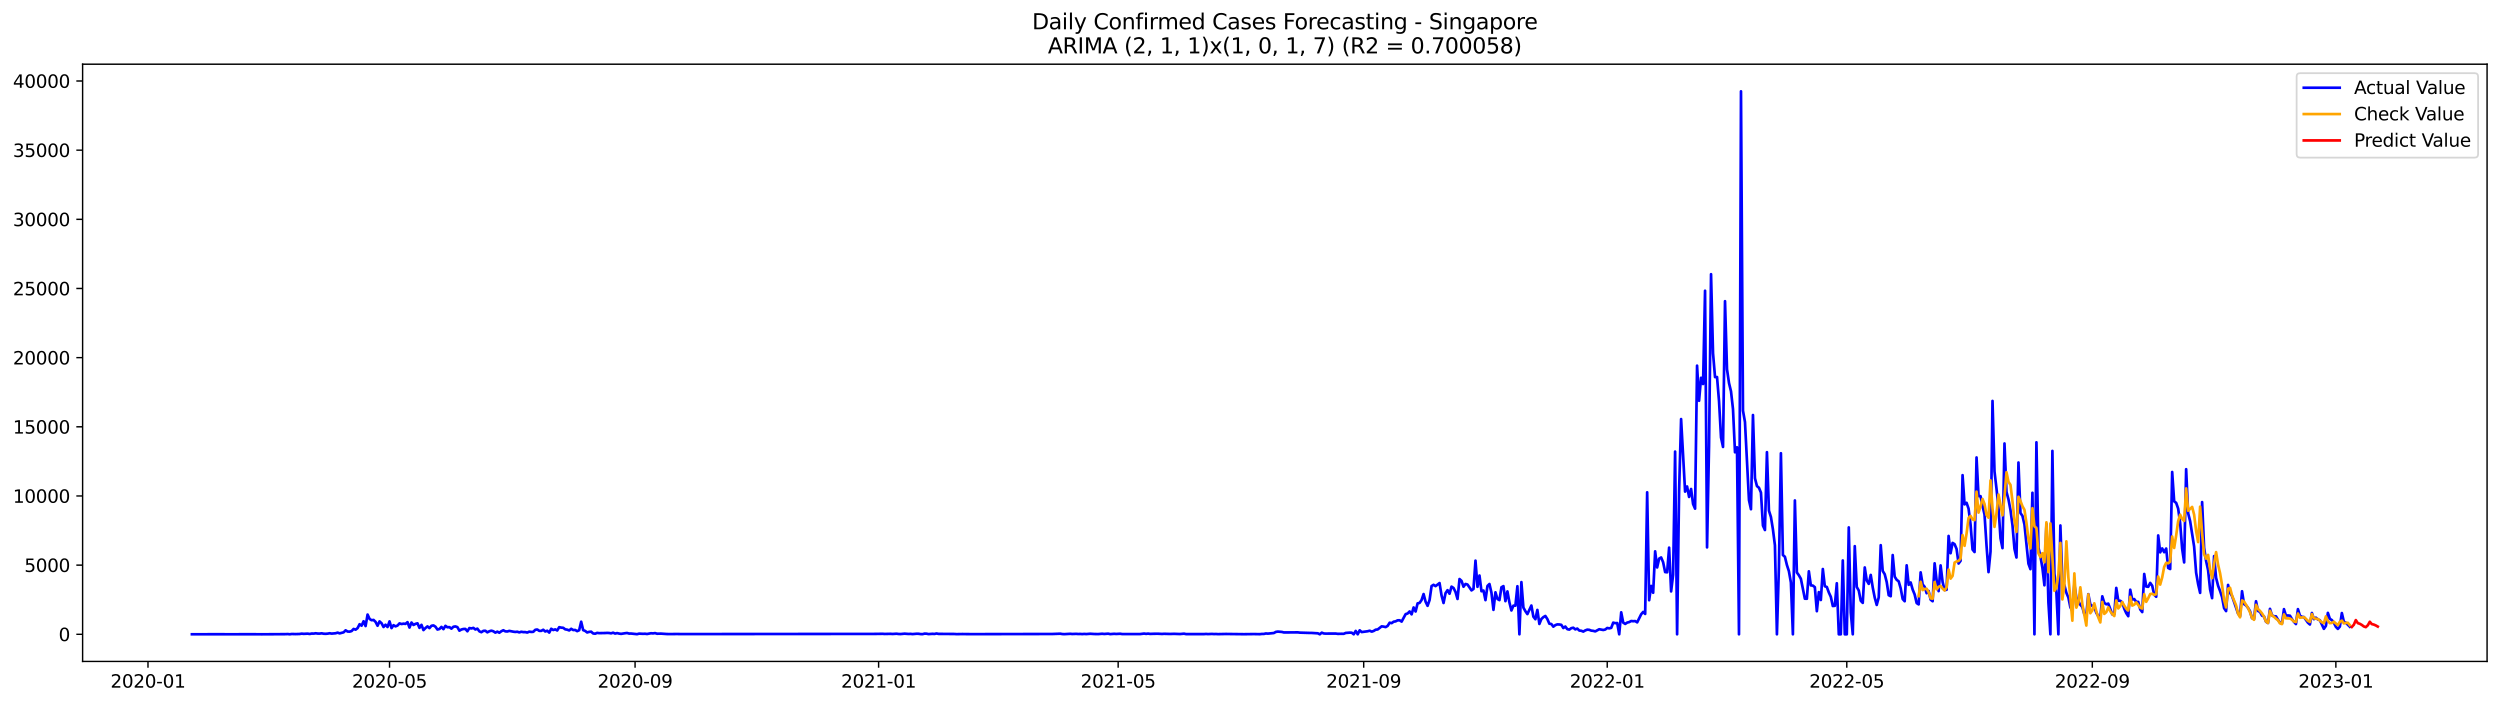 <?xml version="1.0" encoding="utf-8" standalone="no"?>
<!DOCTYPE svg PUBLIC "-//W3C//DTD SVG 1.1//EN"
  "http://www.w3.org/Graphics/SVG/1.1/DTD/svg11.dtd">
<svg xmlns:xlink="http://www.w3.org/1999/xlink" width="1392.412pt" height="392.274pt" viewBox="0 0 1392.412 392.274" xmlns="http://www.w3.org/2000/svg" version="1.1">
 <defs>
  <style type="text/css">*{stroke-linejoin: round; stroke-linecap: butt}</style>
 </defs>
 <g id="figure_1">
  <g id="patch_1">
   <path d="M 0 392.274 
L 1392.412 392.274 
L 1392.412 0 
L 0 0 
z
" style="fill: #ffffff"/>
  </g>
  <g id="axes_1">
   <g id="patch_2">
    <path d="M 46.013 368.396 
L 1385.213 368.396 
L 1385.213 35.755 
L 46.013 35.755 
z
" style="fill: #ffffff"/>
   </g>
   <g id="matplotlib.axis_1">
    <g id="xtick_1">
     <g id="line2d_1">
      <defs>
       <path id="mf72f0a5d4b" d="M 0 0 
L 0 3.5 
" style="stroke: #000000; stroke-width: 0.8"/>
      </defs>
      <g>
       <use xlink:href="#mf72f0a5d4b" x="82.425" y="368.396" style="stroke: #000000; stroke-width: 0.8"/>
      </g>
     </g>
     <g id="text_1">
      <!-- 2020-01 -->
      <g transform="translate(61.534 382.994)scale(0.1 -0.1)">
       <defs>
        <path id="DejaVuSans-32" d="M 1228 531 
L 3431 531 
L 3431 0 
L 469 0 
L 469 531 
Q 828 903 1448 1529 
Q 2069 2156 2228 2338 
Q 2531 2678 2651 2914 
Q 2772 3150 2772 3378 
Q 2772 3750 2511 3984 
Q 2250 4219 1831 4219 
Q 1534 4219 1204 4116 
Q 875 4013 500 3803 
L 500 4441 
Q 881 4594 1212 4672 
Q 1544 4750 1819 4750 
Q 2544 4750 2975 4387 
Q 3406 4025 3406 3419 
Q 3406 3131 3298 2873 
Q 3191 2616 2906 2266 
Q 2828 2175 2409 1742 
Q 1991 1309 1228 531 
z
" transform="scale(0.016)"/>
        <path id="DejaVuSans-30" d="M 2034 4250 
Q 1547 4250 1301 3770 
Q 1056 3291 1056 2328 
Q 1056 1369 1301 889 
Q 1547 409 2034 409 
Q 2525 409 2770 889 
Q 3016 1369 3016 2328 
Q 3016 3291 2770 3770 
Q 2525 4250 2034 4250 
z
M 2034 4750 
Q 2819 4750 3233 4129 
Q 3647 3509 3647 2328 
Q 3647 1150 3233 529 
Q 2819 -91 2034 -91 
Q 1250 -91 836 529 
Q 422 1150 422 2328 
Q 422 3509 836 4129 
Q 1250 4750 2034 4750 
z
" transform="scale(0.016)"/>
        <path id="DejaVuSans-2d" d="M 313 2009 
L 1997 2009 
L 1997 1497 
L 313 1497 
L 313 2009 
z
" transform="scale(0.016)"/>
        <path id="DejaVuSans-31" d="M 794 531 
L 1825 531 
L 1825 4091 
L 703 3866 
L 703 4441 
L 1819 4666 
L 2450 4666 
L 2450 531 
L 3481 531 
L 3481 0 
L 794 0 
L 794 531 
z
" transform="scale(0.016)"/>
       </defs>
       <use xlink:href="#DejaVuSans-32"/>
       <use xlink:href="#DejaVuSans-30" x="63.623"/>
       <use xlink:href="#DejaVuSans-32" x="127.246"/>
       <use xlink:href="#DejaVuSans-30" x="190.869"/>
       <use xlink:href="#DejaVuSans-2d" x="254.492"/>
       <use xlink:href="#DejaVuSans-30" x="290.576"/>
       <use xlink:href="#DejaVuSans-31" x="354.199"/>
      </g>
     </g>
    </g>
    <g id="xtick_2">
     <g id="line2d_2">
      <g>
       <use xlink:href="#mf72f0a5d4b" x="216.956" y="368.396" style="stroke: #000000; stroke-width: 0.8"/>
      </g>
     </g>
     <g id="text_2">
      <!-- 2020-05 -->
      <g transform="translate(196.065 382.994)scale(0.1 -0.1)">
       <defs>
        <path id="DejaVuSans-35" d="M 691 4666 
L 3169 4666 
L 3169 4134 
L 1269 4134 
L 1269 2991 
Q 1406 3038 1543 3061 
Q 1681 3084 1819 3084 
Q 2600 3084 3056 2656 
Q 3513 2228 3513 1497 
Q 3513 744 3044 326 
Q 2575 -91 1722 -91 
Q 1428 -91 1123 -41 
Q 819 9 494 109 
L 494 744 
Q 775 591 1075 516 
Q 1375 441 1709 441 
Q 2250 441 2565 725 
Q 2881 1009 2881 1497 
Q 2881 1984 2565 2268 
Q 2250 2553 1709 2553 
Q 1456 2553 1204 2497 
Q 953 2441 691 2322 
L 691 4666 
z
" transform="scale(0.016)"/>
       </defs>
       <use xlink:href="#DejaVuSans-32"/>
       <use xlink:href="#DejaVuSans-30" x="63.623"/>
       <use xlink:href="#DejaVuSans-32" x="127.246"/>
       <use xlink:href="#DejaVuSans-30" x="190.869"/>
       <use xlink:href="#DejaVuSans-2d" x="254.492"/>
       <use xlink:href="#DejaVuSans-30" x="290.576"/>
       <use xlink:href="#DejaVuSans-35" x="354.199"/>
      </g>
     </g>
    </g>
    <g id="xtick_3">
     <g id="line2d_3">
      <g>
       <use xlink:href="#mf72f0a5d4b" x="353.712" y="368.396" style="stroke: #000000; stroke-width: 0.8"/>
      </g>
     </g>
     <g id="text_3">
      <!-- 2020-09 -->
      <g transform="translate(332.82 382.994)scale(0.1 -0.1)">
       <defs>
        <path id="DejaVuSans-39" d="M 703 97 
L 703 672 
Q 941 559 1184 500 
Q 1428 441 1663 441 
Q 2288 441 2617 861 
Q 2947 1281 2994 2138 
Q 2813 1869 2534 1725 
Q 2256 1581 1919 1581 
Q 1219 1581 811 2004 
Q 403 2428 403 3163 
Q 403 3881 828 4315 
Q 1253 4750 1959 4750 
Q 2769 4750 3195 4129 
Q 3622 3509 3622 2328 
Q 3622 1225 3098 567 
Q 2575 -91 1691 -91 
Q 1453 -91 1209 -44 
Q 966 3 703 97 
z
M 1959 2075 
Q 2384 2075 2632 2365 
Q 2881 2656 2881 3163 
Q 2881 3666 2632 3958 
Q 2384 4250 1959 4250 
Q 1534 4250 1286 3958 
Q 1038 3666 1038 3163 
Q 1038 2656 1286 2365 
Q 1534 2075 1959 2075 
z
" transform="scale(0.016)"/>
       </defs>
       <use xlink:href="#DejaVuSans-32"/>
       <use xlink:href="#DejaVuSans-30" x="63.623"/>
       <use xlink:href="#DejaVuSans-32" x="127.246"/>
       <use xlink:href="#DejaVuSans-30" x="190.869"/>
       <use xlink:href="#DejaVuSans-2d" x="254.492"/>
       <use xlink:href="#DejaVuSans-30" x="290.576"/>
       <use xlink:href="#DejaVuSans-39" x="354.199"/>
      </g>
     </g>
    </g>
    <g id="xtick_4">
     <g id="line2d_4">
      <g>
       <use xlink:href="#mf72f0a5d4b" x="489.355" y="368.396" style="stroke: #000000; stroke-width: 0.8"/>
      </g>
     </g>
     <g id="text_4">
      <!-- 2021-01 -->
      <g transform="translate(468.464 382.994)scale(0.1 -0.1)">
       <use xlink:href="#DejaVuSans-32"/>
       <use xlink:href="#DejaVuSans-30" x="63.623"/>
       <use xlink:href="#DejaVuSans-32" x="127.246"/>
       <use xlink:href="#DejaVuSans-31" x="190.869"/>
       <use xlink:href="#DejaVuSans-2d" x="254.492"/>
       <use xlink:href="#DejaVuSans-30" x="290.576"/>
       <use xlink:href="#DejaVuSans-31" x="354.199"/>
      </g>
     </g>
    </g>
    <g id="xtick_5">
     <g id="line2d_5">
      <g>
       <use xlink:href="#mf72f0a5d4b" x="622.775" y="368.396" style="stroke: #000000; stroke-width: 0.8"/>
      </g>
     </g>
     <g id="text_5">
      <!-- 2021-05 -->
      <g transform="translate(601.883 382.994)scale(0.1 -0.1)">
       <use xlink:href="#DejaVuSans-32"/>
       <use xlink:href="#DejaVuSans-30" x="63.623"/>
       <use xlink:href="#DejaVuSans-32" x="127.246"/>
       <use xlink:href="#DejaVuSans-31" x="190.869"/>
       <use xlink:href="#DejaVuSans-2d" x="254.492"/>
       <use xlink:href="#DejaVuSans-30" x="290.576"/>
       <use xlink:href="#DejaVuSans-35" x="354.199"/>
      </g>
     </g>
    </g>
    <g id="xtick_6">
     <g id="line2d_6">
      <g>
       <use xlink:href="#mf72f0a5d4b" x="759.53" y="368.396" style="stroke: #000000; stroke-width: 0.8"/>
      </g>
     </g>
     <g id="text_6">
      <!-- 2021-09 -->
      <g transform="translate(738.638 382.994)scale(0.1 -0.1)">
       <use xlink:href="#DejaVuSans-32"/>
       <use xlink:href="#DejaVuSans-30" x="63.623"/>
       <use xlink:href="#DejaVuSans-32" x="127.246"/>
       <use xlink:href="#DejaVuSans-31" x="190.869"/>
       <use xlink:href="#DejaVuSans-2d" x="254.492"/>
       <use xlink:href="#DejaVuSans-30" x="290.576"/>
       <use xlink:href="#DejaVuSans-39" x="354.199"/>
      </g>
     </g>
    </g>
    <g id="xtick_7">
     <g id="line2d_7">
      <g>
       <use xlink:href="#mf72f0a5d4b" x="895.173" y="368.396" style="stroke: #000000; stroke-width: 0.8"/>
      </g>
     </g>
     <g id="text_7">
      <!-- 2022-01 -->
      <g transform="translate(874.282 382.994)scale(0.1 -0.1)">
       <use xlink:href="#DejaVuSans-32"/>
       <use xlink:href="#DejaVuSans-30" x="63.623"/>
       <use xlink:href="#DejaVuSans-32" x="127.246"/>
       <use xlink:href="#DejaVuSans-32" x="190.869"/>
       <use xlink:href="#DejaVuSans-2d" x="254.492"/>
       <use xlink:href="#DejaVuSans-30" x="290.576"/>
       <use xlink:href="#DejaVuSans-31" x="354.199"/>
      </g>
     </g>
    </g>
    <g id="xtick_8">
     <g id="line2d_8">
      <g>
       <use xlink:href="#mf72f0a5d4b" x="1028.593" y="368.396" style="stroke: #000000; stroke-width: 0.8"/>
      </g>
     </g>
     <g id="text_8">
      <!-- 2022-05 -->
      <g transform="translate(1007.701 382.994)scale(0.1 -0.1)">
       <use xlink:href="#DejaVuSans-32"/>
       <use xlink:href="#DejaVuSans-30" x="63.623"/>
       <use xlink:href="#DejaVuSans-32" x="127.246"/>
       <use xlink:href="#DejaVuSans-32" x="190.869"/>
       <use xlink:href="#DejaVuSans-2d" x="254.492"/>
       <use xlink:href="#DejaVuSans-30" x="290.576"/>
       <use xlink:href="#DejaVuSans-35" x="354.199"/>
      </g>
     </g>
    </g>
    <g id="xtick_9">
     <g id="line2d_9">
      <g>
       <use xlink:href="#mf72f0a5d4b" x="1165.348" y="368.396" style="stroke: #000000; stroke-width: 0.8"/>
      </g>
     </g>
     <g id="text_9">
      <!-- 2022-09 -->
      <g transform="translate(1144.457 382.994)scale(0.1 -0.1)">
       <use xlink:href="#DejaVuSans-32"/>
       <use xlink:href="#DejaVuSans-30" x="63.623"/>
       <use xlink:href="#DejaVuSans-32" x="127.246"/>
       <use xlink:href="#DejaVuSans-32" x="190.869"/>
       <use xlink:href="#DejaVuSans-2d" x="254.492"/>
       <use xlink:href="#DejaVuSans-30" x="290.576"/>
       <use xlink:href="#DejaVuSans-39" x="354.199"/>
      </g>
     </g>
    </g>
    <g id="xtick_10">
     <g id="line2d_10">
      <g>
       <use xlink:href="#mf72f0a5d4b" x="1300.991" y="368.396" style="stroke: #000000; stroke-width: 0.8"/>
      </g>
     </g>
     <g id="text_10">
      <!-- 2023-01 -->
      <g transform="translate(1280.1 382.994)scale(0.1 -0.1)">
       <defs>
        <path id="DejaVuSans-33" d="M 2597 2516 
Q 3050 2419 3304 2112 
Q 3559 1806 3559 1356 
Q 3559 666 3084 287 
Q 2609 -91 1734 -91 
Q 1441 -91 1130 -33 
Q 819 25 488 141 
L 488 750 
Q 750 597 1062 519 
Q 1375 441 1716 441 
Q 2309 441 2620 675 
Q 2931 909 2931 1356 
Q 2931 1769 2642 2001 
Q 2353 2234 1838 2234 
L 1294 2234 
L 1294 2753 
L 1863 2753 
Q 2328 2753 2575 2939 
Q 2822 3125 2822 3475 
Q 2822 3834 2567 4026 
Q 2313 4219 1838 4219 
Q 1578 4219 1281 4162 
Q 984 4106 628 3988 
L 628 4550 
Q 988 4650 1302 4700 
Q 1616 4750 1894 4750 
Q 2613 4750 3031 4423 
Q 3450 4097 3450 3541 
Q 3450 3153 3228 2886 
Q 3006 2619 2597 2516 
z
" transform="scale(0.016)"/>
       </defs>
       <use xlink:href="#DejaVuSans-32"/>
       <use xlink:href="#DejaVuSans-30" x="63.623"/>
       <use xlink:href="#DejaVuSans-32" x="127.246"/>
       <use xlink:href="#DejaVuSans-33" x="190.869"/>
       <use xlink:href="#DejaVuSans-2d" x="254.492"/>
       <use xlink:href="#DejaVuSans-30" x="290.576"/>
       <use xlink:href="#DejaVuSans-31" x="354.199"/>
      </g>
     </g>
    </g>
   </g>
   <g id="matplotlib.axis_2">
    <g id="ytick_1">
     <g id="line2d_11">
      <defs>
       <path id="mb7b278b6ef" d="M 0 0 
L -3.5 0 
" style="stroke: #000000; stroke-width: 0.8"/>
      </defs>
      <g>
       <use xlink:href="#mb7b278b6ef" x="46.013" y="353.276" style="stroke: #000000; stroke-width: 0.8"/>
      </g>
     </g>
     <g id="text_11">
      <!-- 0 -->
      <g transform="translate(32.65 357.075)scale(0.1 -0.1)">
       <use xlink:href="#DejaVuSans-30"/>
      </g>
     </g>
    </g>
    <g id="ytick_2">
     <g id="line2d_12">
      <g>
       <use xlink:href="#mb7b278b6ef" x="46.013" y="314.755" style="stroke: #000000; stroke-width: 0.8"/>
      </g>
     </g>
     <g id="text_12">
      <!-- 5000 -->
      <g transform="translate(13.562 318.554)scale(0.1 -0.1)">
       <use xlink:href="#DejaVuSans-35"/>
       <use xlink:href="#DejaVuSans-30" x="63.623"/>
       <use xlink:href="#DejaVuSans-30" x="127.246"/>
       <use xlink:href="#DejaVuSans-30" x="190.869"/>
      </g>
     </g>
    </g>
    <g id="ytick_3">
     <g id="line2d_13">
      <g>
       <use xlink:href="#mb7b278b6ef" x="46.013" y="276.235" style="stroke: #000000; stroke-width: 0.8"/>
      </g>
     </g>
     <g id="text_13">
      <!-- 10000 -->
      <g transform="translate(7.2 280.034)scale(0.1 -0.1)">
       <use xlink:href="#DejaVuSans-31"/>
       <use xlink:href="#DejaVuSans-30" x="63.623"/>
       <use xlink:href="#DejaVuSans-30" x="127.246"/>
       <use xlink:href="#DejaVuSans-30" x="190.869"/>
       <use xlink:href="#DejaVuSans-30" x="254.492"/>
      </g>
     </g>
    </g>
    <g id="ytick_4">
     <g id="line2d_14">
      <g>
       <use xlink:href="#mb7b278b6ef" x="46.013" y="237.715" style="stroke: #000000; stroke-width: 0.8"/>
      </g>
     </g>
     <g id="text_14">
      <!-- 15000 -->
      <g transform="translate(7.2 241.514)scale(0.1 -0.1)">
       <use xlink:href="#DejaVuSans-31"/>
       <use xlink:href="#DejaVuSans-35" x="63.623"/>
       <use xlink:href="#DejaVuSans-30" x="127.246"/>
       <use xlink:href="#DejaVuSans-30" x="190.869"/>
       <use xlink:href="#DejaVuSans-30" x="254.492"/>
      </g>
     </g>
    </g>
    <g id="ytick_5">
     <g id="line2d_15">
      <g>
       <use xlink:href="#mb7b278b6ef" x="46.013" y="199.194" style="stroke: #000000; stroke-width: 0.8"/>
      </g>
     </g>
     <g id="text_15">
      <!-- 20000 -->
      <g transform="translate(7.2 202.993)scale(0.1 -0.1)">
       <use xlink:href="#DejaVuSans-32"/>
       <use xlink:href="#DejaVuSans-30" x="63.623"/>
       <use xlink:href="#DejaVuSans-30" x="127.246"/>
       <use xlink:href="#DejaVuSans-30" x="190.869"/>
       <use xlink:href="#DejaVuSans-30" x="254.492"/>
      </g>
     </g>
    </g>
    <g id="ytick_6">
     <g id="line2d_16">
      <g>
       <use xlink:href="#mb7b278b6ef" x="46.013" y="160.674" style="stroke: #000000; stroke-width: 0.8"/>
      </g>
     </g>
     <g id="text_16">
      <!-- 25000 -->
      <g transform="translate(7.2 164.473)scale(0.1 -0.1)">
       <use xlink:href="#DejaVuSans-32"/>
       <use xlink:href="#DejaVuSans-35" x="63.623"/>
       <use xlink:href="#DejaVuSans-30" x="127.246"/>
       <use xlink:href="#DejaVuSans-30" x="190.869"/>
       <use xlink:href="#DejaVuSans-30" x="254.492"/>
      </g>
     </g>
    </g>
    <g id="ytick_7">
     <g id="line2d_17">
      <g>
       <use xlink:href="#mb7b278b6ef" x="46.013" y="122.154" style="stroke: #000000; stroke-width: 0.8"/>
      </g>
     </g>
     <g id="text_17">
      <!-- 30000 -->
      <g transform="translate(7.2 125.953)scale(0.1 -0.1)">
       <use xlink:href="#DejaVuSans-33"/>
       <use xlink:href="#DejaVuSans-30" x="63.623"/>
       <use xlink:href="#DejaVuSans-30" x="127.246"/>
       <use xlink:href="#DejaVuSans-30" x="190.869"/>
       <use xlink:href="#DejaVuSans-30" x="254.492"/>
      </g>
     </g>
    </g>
    <g id="ytick_8">
     <g id="line2d_18">
      <g>
       <use xlink:href="#mb7b278b6ef" x="46.013" y="83.633" style="stroke: #000000; stroke-width: 0.8"/>
      </g>
     </g>
     <g id="text_18">
      <!-- 35000 -->
      <g transform="translate(7.2 87.432)scale(0.1 -0.1)">
       <use xlink:href="#DejaVuSans-33"/>
       <use xlink:href="#DejaVuSans-35" x="63.623"/>
       <use xlink:href="#DejaVuSans-30" x="127.246"/>
       <use xlink:href="#DejaVuSans-30" x="190.869"/>
       <use xlink:href="#DejaVuSans-30" x="254.492"/>
      </g>
     </g>
    </g>
    <g id="ytick_9">
     <g id="line2d_19">
      <g>
       <use xlink:href="#mb7b278b6ef" x="46.013" y="45.113" style="stroke: #000000; stroke-width: 0.8"/>
      </g>
     </g>
     <g id="text_19">
      <!-- 40000 -->
      <g transform="translate(7.2 48.912)scale(0.1 -0.1)">
       <defs>
        <path id="DejaVuSans-34" d="M 2419 4116 
L 825 1625 
L 2419 1625 
L 2419 4116 
z
M 2253 4666 
L 3047 4666 
L 3047 1625 
L 3713 1625 
L 3713 1100 
L 3047 1100 
L 3047 0 
L 2419 0 
L 2419 1100 
L 313 1100 
L 313 1709 
L 2253 4666 
z
" transform="scale(0.016)"/>
       </defs>
       <use xlink:href="#DejaVuSans-34"/>
       <use xlink:href="#DejaVuSans-30" x="63.623"/>
       <use xlink:href="#DejaVuSans-30" x="127.246"/>
       <use xlink:href="#DejaVuSans-30" x="190.869"/>
       <use xlink:href="#DejaVuSans-30" x="254.492"/>
      </g>
     </g>
    </g>
   </g>
   <g id="line2d_20">
    <path d="M 106.885 353.268 
L 121.339 353.245 
L 124.675 353.252 
L 128.01 353.26 
L 141.352 353.245 
L 145.799 353.276 
L 159.141 353.198 
L 160.253 353.137 
L 161.365 353.276 
L 162.477 353.106 
L 164.7 353.168 
L 166.924 353.098 
L 168.036 352.913 
L 169.148 353.029 
L 171.371 352.913 
L 172.483 353.098 
L 173.595 352.859 
L 174.707 352.898 
L 175.819 352.713 
L 176.931 352.875 
L 178.042 352.898 
L 179.154 352.736 
L 180.266 352.952 
L 181.378 353.006 
L 182.49 352.913 
L 183.602 352.705 
L 184.713 352.898 
L 186.937 352.698 
L 188.049 352.351 
L 189.161 352.767 
L 191.384 352.182 
L 192.496 351.064 
L 193.608 351.75 
L 194.72 351.804 
L 195.832 351.48 
L 196.944 350.302 
L 198.055 350.702 
L 199.167 349.832 
L 200.279 347.667 
L 201.391 348.476 
L 202.503 346.018 
L 203.614 348.684 
L 204.726 342.29 
L 205.838 344.716 
L 206.95 345.448 
L 208.062 345.286 
L 209.174 346.365 
L 210.285 348.514 
L 211.397 346.103 
L 212.509 347.12 
L 213.621 349.208 
L 214.733 347.96 
L 215.845 349.208 
L 216.956 346.095 
L 218.068 349.832 
L 219.18 348.214 
L 220.292 348.861 
L 221.404 348.407 
L 222.516 347.205 
L 223.627 347.567 
L 224.739 347.359 
L 225.851 347.474 
L 226.963 346.527 
L 228.075 349.531 
L 229.187 346.735 
L 230.298 348.075 
L 231.41 347.482 
L 232.522 347.166 
L 233.634 349.693 
L 234.746 348.021 
L 235.858 350.926 
L 236.969 349.801 
L 238.081 348.884 
L 239.193 349.824 
L 240.305 348.545 
L 241.417 348.329 
L 242.529 349.054 
L 243.64 350.625 
L 244.752 350.325 
L 245.864 349.169 
L 246.976 350.402 
L 248.088 348.568 
L 249.2 349.377 
L 250.311 349.285 
L 251.423 350.132 
L 252.535 349.084 
L 253.647 348.892 
L 254.759 349.292 
L 255.871 351.265 
L 256.982 350.625 
L 258.094 350.325 
L 259.206 350.302 
L 260.318 351.596 
L 261.43 349.801 
L 262.542 350.024 
L 263.653 349.709 
L 264.765 350.602 
L 265.877 350.14 
L 266.989 351.627 
L 268.101 352.112 
L 269.212 351.373 
L 270.324 351.296 
L 271.436 352.182 
L 272.548 351.596 
L 273.66 351.257 
L 274.772 351.596 
L 275.883 352.359 
L 276.995 351.804 
L 278.107 352.405 
L 279.219 351.588 
L 280.331 351.034 
L 281.443 351.635 
L 282.554 351.719 
L 283.666 351.38 
L 285.89 351.827 
L 287.002 351.974 
L 288.114 351.85 
L 289.225 352.228 
L 290.337 351.866 
L 291.449 352.066 
L 292.561 352.058 
L 293.673 352.312 
L 294.785 351.804 
L 295.896 351.974 
L 297.008 351.904 
L 298.12 350.795 
L 299.232 350.602 
L 300.344 351.365 
L 301.456 351.365 
L 302.567 350.756 
L 303.679 351.719 
L 304.791 351.296 
L 305.903 352.328 
L 307.015 350.202 
L 308.127 350.887 
L 309.238 350.548 
L 310.35 351.141 
L 311.462 349.323 
L 312.574 349.57 
L 313.686 349.662 
L 314.798 350.51 
L 315.909 350.702 
L 317.021 351.134 
L 318.133 350.225 
L 319.245 350.91 
L 320.357 350.864 
L 321.469 351.534 
L 322.58 351.003 
L 323.692 346.28 
L 324.804 350.957 
L 325.916 351.411 
L 327.028 352.259 
L 328.14 351.927 
L 329.251 351.827 
L 330.363 352.806 
L 331.475 352.952 
L 332.587 352.49 
L 333.699 352.636 
L 337.034 352.574 
L 338.146 352.505 
L 339.258 352.559 
L 340.37 352.752 
L 341.481 352.374 
L 342.593 352.89 
L 343.705 352.605 
L 344.817 352.883 
L 345.929 353.037 
L 348.152 352.682 
L 349.264 352.551 
L 350.376 352.883 
L 351.488 352.859 
L 354.823 353.214 
L 355.935 352.906 
L 358.159 353.014 
L 359.271 352.967 
L 360.383 353.106 
L 362.606 352.698 
L 363.718 352.79 
L 364.83 352.613 
L 365.942 352.952 
L 368.165 352.906 
L 371.501 353.137 
L 373.725 353.16 
L 377.06 353.114 
L 379.284 353.16 
L 382.619 353.16 
L 487.131 353.067 
L 491.579 353.006 
L 492.69 353.091 
L 496.026 353.021 
L 497.138 353.098 
L 499.361 352.952 
L 500.473 353.106 
L 501.585 353.145 
L 503.809 352.929 
L 506.032 353.091 
L 507.144 353.044 
L 508.256 353.168 
L 510.48 352.967 
L 511.592 352.983 
L 512.703 353.16 
L 513.815 353.198 
L 514.927 352.906 
L 516.039 352.937 
L 517.151 353.168 
L 519.374 353.014 
L 520.486 353.091 
L 521.598 352.829 
L 522.71 353.052 
L 531.605 353.106 
L 532.716 353.191 
L 536.052 353.137 
L 538.276 353.168 
L 541.611 353.191 
L 586.084 353.114 
L 590.532 352.944 
L 591.643 353.137 
L 592.755 353.198 
L 596.091 353.006 
L 597.203 353.114 
L 599.426 353.029 
L 600.538 353.121 
L 601.65 353.083 
L 602.762 353.168 
L 603.874 353.067 
L 604.985 353.152 
L 607.209 352.975 
L 609.433 353.121 
L 611.656 353.16 
L 613.88 352.975 
L 614.992 353.098 
L 617.215 352.929 
L 618.327 353.183 
L 620.551 353.006 
L 621.663 353.091 
L 623.886 352.975 
L 624.998 353.145 
L 635.005 353.152 
L 637.228 352.875 
L 638.34 353.037 
L 639.452 352.898 
L 640.564 353.06 
L 642.788 352.983 
L 645.011 352.967 
L 647.235 353.083 
L 648.347 352.998 
L 651.682 353.091 
L 653.906 353.021 
L 657.241 353.137 
L 659.465 352.929 
L 660.577 353.175 
L 663.912 353.168 
L 667.248 353.175 
L 670.583 353.175 
L 671.695 353.083 
L 672.807 353.168 
L 675.031 353.067 
L 676.143 353.152 
L 677.254 353.114 
L 678.366 353.191 
L 682.813 353.098 
L 692.82 353.222 
L 698.379 353.152 
L 701.715 353.214 
L 702.826 353.075 
L 703.938 353.075 
L 705.05 352.813 
L 706.162 352.906 
L 709.497 352.567 
L 710.609 351.95 
L 711.721 351.773 
L 713.945 351.966 
L 715.057 352.251 
L 718.392 352.235 
L 722.839 352.205 
L 723.951 352.351 
L 726.175 352.42 
L 729.51 352.521 
L 730.622 352.528 
L 732.846 352.675 
L 733.958 352.721 
L 735.07 353.276 
L 736.181 352.374 
L 737.293 352.821 
L 738.405 352.898 
L 740.629 352.867 
L 743.964 352.867 
L 745.076 353.029 
L 747.3 352.99 
L 748.412 353.006 
L 749.523 352.521 
L 751.747 352.351 
L 752.859 352.382 
L 753.971 353.276 
L 755.082 351.403 
L 756.194 353.276 
L 757.306 351.057 
L 758.418 352.035 
L 761.753 351.588 
L 762.865 351.28 
L 763.977 351.804 
L 765.089 351.419 
L 766.201 350.718 
L 767.313 350.587 
L 769.536 348.861 
L 770.648 349 
L 771.76 349.269 
L 772.872 348.599 
L 773.984 346.827 
L 775.095 347.058 
L 776.207 346.265 
L 777.319 346.072 
L 778.431 345.502 
L 779.543 345.479 
L 780.655 346.211 
L 782.878 342.051 
L 783.99 341.689 
L 785.102 340.564 
L 786.214 342.159 
L 787.326 338.337 
L 788.437 340.587 
L 789.549 336.049 
L 790.661 335.803 
L 791.773 334.185 
L 792.885 330.864 
L 793.997 335.125 
L 795.108 337.428 
L 796.22 334.208 
L 797.332 326.419 
L 798.444 325.718 
L 799.556 326.442 
L 801.779 324.747 
L 802.891 331.635 
L 804.003 335.841 
L 805.115 330.348 
L 806.227 328.7 
L 807.339 330.687 
L 808.45 326.735 
L 809.562 327.482 
L 810.674 329.716 
L 811.786 333.607 
L 812.898 322.505 
L 814.01 323.522 
L 815.121 326.781 
L 816.233 325.256 
L 817.345 325.556 
L 819.569 328.823 
L 820.68 328.029 
L 821.792 312.259 
L 822.904 326.835 
L 824.016 320.549 
L 825.128 329.3 
L 826.24 328.908 
L 827.351 334.246 
L 828.463 326.342 
L 829.575 325.271 
L 830.687 330.14 
L 831.799 339.662 
L 832.911 329.894 
L 834.022 333.607 
L 835.134 334.246 
L 836.246 327.105 
L 837.358 326.458 
L 838.47 334.817 
L 839.582 329.401 
L 840.693 335.525 
L 841.805 340.001 
L 842.917 337.336 
L 844.029 337.336 
L 845.141 326.512 
L 846.253 353.276 
L 847.364 324.216 
L 848.476 338.399 
L 849.588 340.41 
L 850.7 342.02 
L 852.924 337.259 
L 854.035 343.453 
L 855.147 344.878 
L 856.259 339.709 
L 857.371 347.521 
L 858.483 344.778 
L 859.595 343.73 
L 860.706 343.075 
L 861.818 344.793 
L 862.93 347.374 
L 864.042 347.551 
L 865.154 349.023 
L 866.266 348.175 
L 867.377 347.767 
L 868.489 347.813 
L 869.601 348.021 
L 870.713 349.778 
L 871.825 348.969 
L 872.937 350.425 
L 874.048 350.664 
L 875.16 349.87 
L 876.272 349.624 
L 877.384 350.541 
L 878.496 350.101 
L 879.608 351.188 
L 880.719 351.311 
L 881.831 351.773 
L 882.943 351.118 
L 884.055 350.695 
L 885.167 350.795 
L 886.279 351.234 
L 887.39 351.365 
L 888.502 351.665 
L 890.726 350.464 
L 892.949 350.88 
L 894.061 350.625 
L 895.173 349.762 
L 896.285 349.97 
L 897.397 349.701 
L 898.509 346.789 
L 899.62 347.074 
L 900.732 347.012 
L 901.844 353.276 
L 902.956 341.041 
L 904.068 346.766 
L 905.18 347.497 
L 906.291 346.758 
L 907.403 346.481 
L 908.515 345.88 
L 909.627 345.995 
L 910.739 345.91 
L 911.851 346.627 
L 914.074 342.12 
L 915.186 340.833 
L 916.298 341.935 
L 917.41 274.201 
L 918.522 334.3 
L 919.633 326.342 
L 920.745 330.148 
L 921.857 307.082 
L 922.969 316.049 
L 924.081 311.142 
L 925.193 310.487 
L 926.304 313.16 
L 927.416 318.623 
L 928.528 318.754 
L 929.64 305.017 
L 930.752 329.385 
L 931.864 320.171 
L 932.975 251.52 
L 934.087 353.276 
L 935.199 273.23 
L 936.311 233.416 
L 938.535 273.816 
L 939.646 270.95 
L 940.758 276.774 
L 941.87 272.344 
L 942.982 280.703 
L 944.094 283.307 
L 945.206 203.663 
L 946.317 223.208 
L 947.429 210.404 
L 948.541 213.878 
L 949.653 161.937 
L 950.765 304.871 
L 951.877 248.323 
L 952.988 152.723 
L 954.1 196.791 
L 955.212 210.034 
L 956.324 210.003 
L 957.436 223.408 
L 958.547 243.662 
L 959.659 248.932 
L 960.771 167.762 
L 961.883 205.673 
L 962.995 213.354 
L 964.107 217.961 
L 965.218 227.9 
L 966.33 251.905 
L 967.442 249.117 
L 968.554 353.276 
L 969.666 50.876 
L 970.778 228.739 
L 971.889 235.057 
L 974.113 278.538 
L 975.225 283.615 
L 976.337 231.158 
L 977.449 266.389 
L 978.56 270.742 
L 979.672 271.659 
L 980.784 274.355 
L 981.896 292.729 
L 983.008 295.202 
L 984.12 251.844 
L 985.231 284.401 
L 986.343 287.96 
L 987.455 294.848 
L 988.567 303.708 
L 989.679 353.276 
L 990.791 315.926 
L 991.902 252.437 
L 993.014 309.139 
L 994.126 310.094 
L 995.238 314.678 
L 996.35 318.122 
L 997.462 324.439 
L 998.573 353.276 
L 999.685 278.739 
L 1000.797 318.861 
L 1001.909 320.387 
L 1003.021 322.351 
L 1005.244 333.453 
L 1006.356 333.491 
L 1007.468 318.207 
L 1008.58 326.042 
L 1009.692 326.149 
L 1010.804 327.051 
L 1011.915 340.41 
L 1013.027 329.786 
L 1014.139 334.169 
L 1015.251 316.928 
L 1016.363 326.527 
L 1017.475 326.928 
L 1018.586 329.971 
L 1019.698 332.405 
L 1020.81 337.528 
L 1021.922 337.421 
L 1023.034 324.863 
L 1024.146 353.276 
L 1025.257 353.276 
L 1026.369 312.167 
L 1027.481 353.276 
L 1028.593 353.276 
L 1029.705 293.754 
L 1030.816 341.18 
L 1031.928 353.276 
L 1033.04 304.193 
L 1034.152 326.928 
L 1035.264 328.915 
L 1036.376 334.609 
L 1037.487 335.78 
L 1038.599 316.057 
L 1039.711 323.307 
L 1040.823 325.194 
L 1041.935 320.217 
L 1043.047 327.213 
L 1044.158 332.852 
L 1045.27 336.92 
L 1046.382 332.752 
L 1047.494 303.646 
L 1048.606 318.006 
L 1049.718 319.824 
L 1050.829 324.193 
L 1051.941 331.496 
L 1053.053 332.082 
L 1054.165 309.154 
L 1055.277 321.173 
L 1056.389 322.952 
L 1057.5 323.769 
L 1058.612 327.675 
L 1059.724 333.622 
L 1060.836 334.87 
L 1061.948 314.871 
L 1063.06 325.718 
L 1064.171 324.424 
L 1065.283 328.368 
L 1066.395 331.095 
L 1067.507 335.895 
L 1068.619 336.619 
L 1069.731 318.784 
L 1070.842 325.525 
L 1071.954 326.843 
L 1073.066 330.402 
L 1074.178 329.177 
L 1075.29 333.992 
L 1076.402 334.87 
L 1077.513 313.754 
L 1078.625 323.183 
L 1079.737 329.239 
L 1080.849 314.917 
L 1081.961 324.139 
L 1083.073 328.63 
L 1084.184 328.468 
L 1085.296 298.507 
L 1086.408 308.114 
L 1087.52 302.382 
L 1088.632 303.076 
L 1089.744 305.757 
L 1090.855 313.861 
L 1091.967 312.375 
L 1093.079 264.648 
L 1094.191 280.919 
L 1095.303 280.048 
L 1096.414 283.269 
L 1097.526 292.013 
L 1098.638 306.073 
L 1099.75 307.467 
L 1100.862 254.787 
L 1101.974 276.32 
L 1103.085 276.35 
L 1104.197 281.751 
L 1105.309 286.566 
L 1106.421 303.792 
L 1107.533 318.646 
L 1108.645 307.213 
L 1109.756 223.308 
L 1110.868 262.583 
L 1111.98 272.183 
L 1113.092 282.76 
L 1114.204 299.755 
L 1115.316 305.302 
L 1116.427 247.006 
L 1117.539 273.978 
L 1118.651 278.169 
L 1119.763 284.07 
L 1120.875 292.498 
L 1121.987 305.703 
L 1123.098 310.51 
L 1124.21 257.599 
L 1125.322 285.765 
L 1126.434 287.29 
L 1127.546 292.121 
L 1129.769 313.939 
L 1130.881 316.997 
L 1131.993 274.463 
L 1133.105 353.276 
L 1134.217 246.351 
L 1135.329 304.971 
L 1136.44 309.878 
L 1137.552 316.311 
L 1138.664 325.995 
L 1139.776 291.913 
L 1140.888 335.518 
L 1142 353.276 
L 1143.111 251.143 
L 1144.223 319.354 
L 1145.335 329.986 
L 1146.447 353.276 
L 1147.559 292.668 
L 1148.671 324.293 
L 1149.782 325.903 
L 1150.894 330.132 
L 1152.006 332.783 
L 1153.118 338.245 
L 1154.23 340.225 
L 1155.342 325.333 
L 1156.453 332.898 
L 1158.677 336.85 
L 1159.789 338.091 
L 1160.901 342.12 
L 1162.013 342.413 
L 1163.124 330.934 
L 1164.236 336.681 
L 1166.46 338.268 
L 1167.572 341.342 
L 1168.683 343.191 
L 1169.795 344.216 
L 1170.907 332.128 
L 1172.019 335.78 
L 1173.131 336.565 
L 1174.243 336.188 
L 1176.466 342.182 
L 1177.578 342.081 
L 1178.69 327.451 
L 1179.802 334.585 
L 1180.914 334.609 
L 1182.025 335.487 
L 1183.137 339.046 
L 1184.249 341.504 
L 1185.361 343.191 
L 1186.473 328.453 
L 1187.585 333.954 
L 1188.696 333.669 
L 1189.808 335.225 
L 1190.92 335.233 
L 1192.032 339.431 
L 1193.144 340.903 
L 1194.256 319.686 
L 1195.367 326.666 
L 1196.479 326.843 
L 1197.591 324.655 
L 1198.703 326.234 
L 1199.815 331.219 
L 1200.927 332.374 
L 1202.038 298.222 
L 1203.15 307.644 
L 1204.262 305.449 
L 1205.374 307.56 
L 1206.486 305.526 
L 1207.598 316.335 
L 1208.709 316.92 
L 1209.821 262.891 
L 1210.933 279.232 
L 1212.045 280.079 
L 1213.157 283.269 
L 1214.269 291.358 
L 1215.38 305.657 
L 1216.492 313.245 
L 1217.604 261.335 
L 1218.716 285.85 
L 1219.828 290.287 
L 1222.051 304.439 
L 1223.163 318.962 
L 1224.275 325.333 
L 1225.387 330.21 
L 1226.499 279.648 
L 1227.611 305.148 
L 1228.722 312.436 
L 1229.834 317.598 
L 1230.946 328.314 
L 1232.058 333.152 
L 1233.17 309.732 
L 1234.281 321.797 
L 1235.393 326.227 
L 1236.505 329.177 
L 1237.617 332.582 
L 1238.729 338.692 
L 1239.841 340.363 
L 1240.952 325.787 
L 1242.064 330.302 
L 1243.176 331.974 
L 1246.512 341.712 
L 1247.623 343.168 
L 1248.735 329.308 
L 1249.847 336.45 
L 1250.959 337.189 
L 1252.071 338.576 
L 1253.183 340.441 
L 1254.294 344.285 
L 1255.406 344.816 
L 1256.518 334.878 
L 1257.63 340.271 
L 1258.742 340.833 
L 1259.854 342.883 
L 1260.965 343.337 
L 1262.077 346.273 
L 1263.189 346.981 
L 1264.301 339.115 
L 1265.413 342.721 
L 1266.525 343.229 
L 1267.636 343.283 
L 1268.748 345.171 
L 1269.86 346.758 
L 1270.972 347.297 
L 1272.084 339.277 
L 1273.196 342.883 
L 1274.307 342.775 
L 1275.419 342.929 
L 1276.531 344.786 
L 1277.643 346.326 
L 1278.755 347.574 
L 1279.867 339.277 
L 1280.978 342.898 
L 1282.09 343.553 
L 1283.202 343.684 
L 1285.426 346.819 
L 1286.538 347.821 
L 1287.649 341.411 
L 1288.761 344.855 
L 1289.873 344.031 
L 1290.985 345.009 
L 1292.097 345.44 
L 1294.32 350.24 
L 1295.432 348.607 
L 1296.544 341.357 
L 1297.656 344.678 
L 1298.768 345.371 
L 1299.879 346.843 
L 1300.991 349.1 
L 1302.103 350.271 
L 1303.215 348.992 
L 1304.327 341.45 
L 1305.439 346.219 
L 1306.55 346.858 
L 1308.774 349.069 
L 1308.774 349.069 
" clip-path="url(#pc555b4dfa3)" style="fill: none; stroke: #0000ff; stroke-width: 1.5; stroke-linecap: square"/>
   </g>
   <g id="line2d_21">
    <path d="M 1068.619 332.037 
L 1069.731 324.029 
L 1070.842 328.663 
L 1071.954 328.029 
L 1073.066 327.934 
L 1074.178 329.848 
L 1075.29 333.242 
L 1076.402 333.468 
L 1077.513 324.167 
L 1078.625 328.251 
L 1079.737 326.849 
L 1080.849 326.32 
L 1081.961 327.854 
L 1083.073 328.863 
L 1084.184 327.127 
L 1085.296 317.232 
L 1086.408 322.264 
L 1087.52 320.771 
L 1088.632 313.342 
L 1089.744 312.695 
L 1090.855 312.393 
L 1091.967 311.077 
L 1093.079 298.037 
L 1094.191 303.991 
L 1095.303 297.198 
L 1096.414 288.494 
L 1097.526 287.345 
L 1098.638 289.301 
L 1099.75 289.716 
L 1100.862 273.82 
L 1101.974 285.519 
L 1103.085 282.057 
L 1104.197 277.905 
L 1105.309 280.706 
L 1106.421 286.846 
L 1107.533 288.34 
L 1108.645 267.561 
L 1109.756 283.108 
L 1110.868 293.458 
L 1111.98 285.944 
L 1113.092 275.428 
L 1115.316 287.031 
L 1116.427 276.511 
L 1117.539 263.004 
L 1118.651 268.39 
L 1119.763 270.06 
L 1120.875 279.135 
L 1121.987 289.91 
L 1123.098 296.24 
L 1124.21 276.682 
L 1125.322 279.037 
L 1126.434 281.956 
L 1127.546 283.927 
L 1128.658 291.199 
L 1129.769 300.138 
L 1130.881 305.432 
L 1131.993 283.06 
L 1133.105 293.129 
L 1134.217 294.108 
L 1135.329 308.176 
L 1136.44 310.26 
L 1137.552 308.111 
L 1138.664 313.185 
L 1139.776 290.925 
L 1140.888 318.665 
L 1142 291.543 
L 1144.223 329.057 
L 1145.335 327.415 
L 1146.447 319.929 
L 1147.559 302.379 
L 1148.671 333.86 
L 1149.782 325.947 
L 1150.894 301.508 
L 1152.006 321.605 
L 1153.118 332.986 
L 1154.23 345.685 
L 1155.342 319.374 
L 1156.453 338.423 
L 1157.565 335.55 
L 1158.677 327.12 
L 1159.789 336.446 
L 1162.013 348.396 
L 1163.124 331.046 
L 1164.236 341.541 
L 1165.348 339.993 
L 1166.46 336.035 
L 1167.572 340.41 
L 1168.683 343.905 
L 1169.795 346.662 
L 1170.907 335.254 
L 1172.019 341.908 
L 1173.131 340.931 
L 1174.243 338.257 
L 1175.354 340.468 
L 1176.466 341.993 
L 1177.578 343.112 
L 1178.69 334.431 
L 1179.802 338.866 
L 1180.914 337.529 
L 1182.025 335.381 
L 1183.137 337.32 
L 1184.249 339.001 
L 1185.361 340.018 
L 1186.473 332.394 
L 1187.585 337.286 
L 1188.696 336.773 
L 1189.808 335.514 
L 1192.032 338.447 
L 1193.144 338.939 
L 1194.256 330.944 
L 1195.367 335.19 
L 1196.479 333.209 
L 1197.591 330.858 
L 1198.703 330.708 
L 1199.815 331.338 
L 1200.927 330.91 
L 1202.038 321.113 
L 1203.15 325.6 
L 1204.262 321.58 
L 1205.374 315.721 
L 1206.486 313.453 
L 1207.598 313.756 
L 1208.709 312.803 
L 1209.821 298.819 
L 1210.933 305.198 
L 1212.045 298.242 
L 1213.157 290.288 
L 1214.269 286.678 
L 1215.38 288.999 
L 1216.492 290.114 
L 1217.604 272.033 
L 1218.716 284.444 
L 1220.94 282.355 
L 1222.051 286.654 
L 1223.163 295.731 
L 1224.275 301.915 
L 1225.387 282.202 
L 1226.499 296.979 
L 1227.611 308.738 
L 1228.722 311.155 
L 1229.834 309.061 
L 1230.946 317.151 
L 1232.058 321.976 
L 1233.17 313.921 
L 1234.281 307.52 
L 1235.393 314.491 
L 1236.505 319.273 
L 1237.617 325.934 
L 1238.729 334.159 
L 1239.841 338.289 
L 1240.952 327.908 
L 1242.064 327.388 
L 1243.176 331.758 
L 1245.4 337.139 
L 1246.512 341.76 
L 1247.623 343.811 
L 1248.735 334.424 
L 1249.847 335.041 
L 1252.071 338.615 
L 1253.183 341.085 
L 1254.294 344.154 
L 1255.406 345.209 
L 1256.518 336.869 
L 1257.63 339.195 
L 1258.742 340.267 
L 1259.854 341.651 
L 1260.965 343.406 
L 1262.077 346.18 
L 1263.189 346.976 
L 1264.301 340.203 
L 1265.413 342.838 
L 1266.525 343.516 
L 1267.636 344.602 
L 1268.748 345.443 
L 1269.86 347.2 
L 1270.972 347.589 
L 1272.084 342.186 
L 1273.196 344.379 
L 1275.419 344.472 
L 1276.531 345.133 
L 1277.643 346.171 
L 1278.755 346.438 
L 1279.867 341.719 
L 1280.978 344.062 
L 1283.202 343.747 
L 1284.314 344.674 
L 1285.426 345.778 
L 1286.538 346.384 
L 1287.649 342.038 
L 1288.761 344.377 
L 1290.985 344.77 
L 1293.209 346.561 
L 1294.32 347.091 
L 1295.432 343.298 
L 1296.544 345.832 
L 1297.656 347.074 
L 1298.768 346.913 
L 1299.879 346.289 
L 1302.103 348.215 
L 1303.215 346.287 
L 1304.327 345.676 
L 1305.439 347.228 
L 1306.55 346.93 
L 1307.662 346.858 
L 1308.774 348.178 
L 1308.774 348.178 
" clip-path="url(#pc555b4dfa3)" style="fill: none; stroke: #ffa500; stroke-width: 1.5; stroke-linecap: square"/>
   </g>
   <g id="line2d_22">
    <path d="M 1309.886 349.19 
L 1310.998 347.958 
L 1312.11 345.378 
L 1313.221 347.065 
L 1314.333 347.427 
L 1315.445 348.061 
L 1316.557 348.904 
L 1317.669 349.303 
L 1318.781 348.262 
L 1319.892 346.309 
L 1321.004 347.601 
L 1322.116 347.868 
L 1323.228 348.344 
L 1324.34 348.981 
" clip-path="url(#pc555b4dfa3)" style="fill: none; stroke: #ff0000; stroke-width: 1.5; stroke-linecap: square"/>
   </g>
   <g id="patch_3">
    <path d="M 46.013 368.396 
L 46.013 35.755 
" style="fill: none; stroke: #000000; stroke-width: 0.8; stroke-linejoin: miter; stroke-linecap: square"/>
   </g>
   <g id="patch_4">
    <path d="M 1385.213 368.396 
L 1385.213 35.755 
" style="fill: none; stroke: #000000; stroke-width: 0.8; stroke-linejoin: miter; stroke-linecap: square"/>
   </g>
   <g id="patch_5">
    <path d="M 46.013 368.396 
L 1385.213 368.396 
" style="fill: none; stroke: #000000; stroke-width: 0.8; stroke-linejoin: miter; stroke-linecap: square"/>
   </g>
   <g id="patch_6">
    <path d="M 46.013 35.755 
L 1385.213 35.755 
" style="fill: none; stroke: #000000; stroke-width: 0.8; stroke-linejoin: miter; stroke-linecap: square"/>
   </g>
   <g id="text_20">
    <!-- Daily Confirmed Cases Forecasting - Singapore -->
    <g transform="translate(574.844 16.318)scale(0.12 -0.12)">
     <defs>
      <path id="DejaVuSans-44" d="M 1259 4147 
L 1259 519 
L 2022 519 
Q 2988 519 3436 956 
Q 3884 1394 3884 2338 
Q 3884 3275 3436 3711 
Q 2988 4147 2022 4147 
L 1259 4147 
z
M 628 4666 
L 1925 4666 
Q 3281 4666 3915 4102 
Q 4550 3538 4550 2338 
Q 4550 1131 3912 565 
Q 3275 0 1925 0 
L 628 0 
L 628 4666 
z
" transform="scale(0.016)"/>
      <path id="DejaVuSans-61" d="M 2194 1759 
Q 1497 1759 1228 1600 
Q 959 1441 959 1056 
Q 959 750 1161 570 
Q 1363 391 1709 391 
Q 2188 391 2477 730 
Q 2766 1069 2766 1631 
L 2766 1759 
L 2194 1759 
z
M 3341 1997 
L 3341 0 
L 2766 0 
L 2766 531 
Q 2569 213 2275 61 
Q 1981 -91 1556 -91 
Q 1019 -91 701 211 
Q 384 513 384 1019 
Q 384 1609 779 1909 
Q 1175 2209 1959 2209 
L 2766 2209 
L 2766 2266 
Q 2766 2663 2505 2880 
Q 2244 3097 1772 3097 
Q 1472 3097 1187 3025 
Q 903 2953 641 2809 
L 641 3341 
Q 956 3463 1253 3523 
Q 1550 3584 1831 3584 
Q 2591 3584 2966 3190 
Q 3341 2797 3341 1997 
z
" transform="scale(0.016)"/>
      <path id="DejaVuSans-69" d="M 603 3500 
L 1178 3500 
L 1178 0 
L 603 0 
L 603 3500 
z
M 603 4863 
L 1178 4863 
L 1178 4134 
L 603 4134 
L 603 4863 
z
" transform="scale(0.016)"/>
      <path id="DejaVuSans-6c" d="M 603 4863 
L 1178 4863 
L 1178 0 
L 603 0 
L 603 4863 
z
" transform="scale(0.016)"/>
      <path id="DejaVuSans-79" d="M 2059 -325 
Q 1816 -950 1584 -1140 
Q 1353 -1331 966 -1331 
L 506 -1331 
L 506 -850 
L 844 -850 
Q 1081 -850 1212 -737 
Q 1344 -625 1503 -206 
L 1606 56 
L 191 3500 
L 800 3500 
L 1894 763 
L 2988 3500 
L 3597 3500 
L 2059 -325 
z
" transform="scale(0.016)"/>
      <path id="DejaVuSans-20" transform="scale(0.016)"/>
      <path id="DejaVuSans-43" d="M 4122 4306 
L 4122 3641 
Q 3803 3938 3442 4084 
Q 3081 4231 2675 4231 
Q 1875 4231 1450 3742 
Q 1025 3253 1025 2328 
Q 1025 1406 1450 917 
Q 1875 428 2675 428 
Q 3081 428 3442 575 
Q 3803 722 4122 1019 
L 4122 359 
Q 3791 134 3420 21 
Q 3050 -91 2638 -91 
Q 1578 -91 968 557 
Q 359 1206 359 2328 
Q 359 3453 968 4101 
Q 1578 4750 2638 4750 
Q 3056 4750 3426 4639 
Q 3797 4528 4122 4306 
z
" transform="scale(0.016)"/>
      <path id="DejaVuSans-6f" d="M 1959 3097 
Q 1497 3097 1228 2736 
Q 959 2375 959 1747 
Q 959 1119 1226 758 
Q 1494 397 1959 397 
Q 2419 397 2687 759 
Q 2956 1122 2956 1747 
Q 2956 2369 2687 2733 
Q 2419 3097 1959 3097 
z
M 1959 3584 
Q 2709 3584 3137 3096 
Q 3566 2609 3566 1747 
Q 3566 888 3137 398 
Q 2709 -91 1959 -91 
Q 1206 -91 779 398 
Q 353 888 353 1747 
Q 353 2609 779 3096 
Q 1206 3584 1959 3584 
z
" transform="scale(0.016)"/>
      <path id="DejaVuSans-6e" d="M 3513 2113 
L 3513 0 
L 2938 0 
L 2938 2094 
Q 2938 2591 2744 2837 
Q 2550 3084 2163 3084 
Q 1697 3084 1428 2787 
Q 1159 2491 1159 1978 
L 1159 0 
L 581 0 
L 581 3500 
L 1159 3500 
L 1159 2956 
Q 1366 3272 1645 3428 
Q 1925 3584 2291 3584 
Q 2894 3584 3203 3211 
Q 3513 2838 3513 2113 
z
" transform="scale(0.016)"/>
      <path id="DejaVuSans-66" d="M 2375 4863 
L 2375 4384 
L 1825 4384 
Q 1516 4384 1395 4259 
Q 1275 4134 1275 3809 
L 1275 3500 
L 2222 3500 
L 2222 3053 
L 1275 3053 
L 1275 0 
L 697 0 
L 697 3053 
L 147 3053 
L 147 3500 
L 697 3500 
L 697 3744 
Q 697 4328 969 4595 
Q 1241 4863 1831 4863 
L 2375 4863 
z
" transform="scale(0.016)"/>
      <path id="DejaVuSans-72" d="M 2631 2963 
Q 2534 3019 2420 3045 
Q 2306 3072 2169 3072 
Q 1681 3072 1420 2755 
Q 1159 2438 1159 1844 
L 1159 0 
L 581 0 
L 581 3500 
L 1159 3500 
L 1159 2956 
Q 1341 3275 1631 3429 
Q 1922 3584 2338 3584 
Q 2397 3584 2469 3576 
Q 2541 3569 2628 3553 
L 2631 2963 
z
" transform="scale(0.016)"/>
      <path id="DejaVuSans-6d" d="M 3328 2828 
Q 3544 3216 3844 3400 
Q 4144 3584 4550 3584 
Q 5097 3584 5394 3201 
Q 5691 2819 5691 2113 
L 5691 0 
L 5113 0 
L 5113 2094 
Q 5113 2597 4934 2840 
Q 4756 3084 4391 3084 
Q 3944 3084 3684 2787 
Q 3425 2491 3425 1978 
L 3425 0 
L 2847 0 
L 2847 2094 
Q 2847 2600 2669 2842 
Q 2491 3084 2119 3084 
Q 1678 3084 1418 2786 
Q 1159 2488 1159 1978 
L 1159 0 
L 581 0 
L 581 3500 
L 1159 3500 
L 1159 2956 
Q 1356 3278 1631 3431 
Q 1906 3584 2284 3584 
Q 2666 3584 2933 3390 
Q 3200 3197 3328 2828 
z
" transform="scale(0.016)"/>
      <path id="DejaVuSans-65" d="M 3597 1894 
L 3597 1613 
L 953 1613 
Q 991 1019 1311 708 
Q 1631 397 2203 397 
Q 2534 397 2845 478 
Q 3156 559 3463 722 
L 3463 178 
Q 3153 47 2828 -22 
Q 2503 -91 2169 -91 
Q 1331 -91 842 396 
Q 353 884 353 1716 
Q 353 2575 817 3079 
Q 1281 3584 2069 3584 
Q 2775 3584 3186 3129 
Q 3597 2675 3597 1894 
z
M 3022 2063 
Q 3016 2534 2758 2815 
Q 2500 3097 2075 3097 
Q 1594 3097 1305 2825 
Q 1016 2553 972 2059 
L 3022 2063 
z
" transform="scale(0.016)"/>
      <path id="DejaVuSans-64" d="M 2906 2969 
L 2906 4863 
L 3481 4863 
L 3481 0 
L 2906 0 
L 2906 525 
Q 2725 213 2448 61 
Q 2172 -91 1784 -91 
Q 1150 -91 751 415 
Q 353 922 353 1747 
Q 353 2572 751 3078 
Q 1150 3584 1784 3584 
Q 2172 3584 2448 3432 
Q 2725 3281 2906 2969 
z
M 947 1747 
Q 947 1113 1208 752 
Q 1469 391 1925 391 
Q 2381 391 2643 752 
Q 2906 1113 2906 1747 
Q 2906 2381 2643 2742 
Q 2381 3103 1925 3103 
Q 1469 3103 1208 2742 
Q 947 2381 947 1747 
z
" transform="scale(0.016)"/>
      <path id="DejaVuSans-73" d="M 2834 3397 
L 2834 2853 
Q 2591 2978 2328 3040 
Q 2066 3103 1784 3103 
Q 1356 3103 1142 2972 
Q 928 2841 928 2578 
Q 928 2378 1081 2264 
Q 1234 2150 1697 2047 
L 1894 2003 
Q 2506 1872 2764 1633 
Q 3022 1394 3022 966 
Q 3022 478 2636 193 
Q 2250 -91 1575 -91 
Q 1294 -91 989 -36 
Q 684 19 347 128 
L 347 722 
Q 666 556 975 473 
Q 1284 391 1588 391 
Q 1994 391 2212 530 
Q 2431 669 2431 922 
Q 2431 1156 2273 1281 
Q 2116 1406 1581 1522 
L 1381 1569 
Q 847 1681 609 1914 
Q 372 2147 372 2553 
Q 372 3047 722 3315 
Q 1072 3584 1716 3584 
Q 2034 3584 2315 3537 
Q 2597 3491 2834 3397 
z
" transform="scale(0.016)"/>
      <path id="DejaVuSans-46" d="M 628 4666 
L 3309 4666 
L 3309 4134 
L 1259 4134 
L 1259 2759 
L 3109 2759 
L 3109 2228 
L 1259 2228 
L 1259 0 
L 628 0 
L 628 4666 
z
" transform="scale(0.016)"/>
      <path id="DejaVuSans-63" d="M 3122 3366 
L 3122 2828 
Q 2878 2963 2633 3030 
Q 2388 3097 2138 3097 
Q 1578 3097 1268 2742 
Q 959 2388 959 1747 
Q 959 1106 1268 751 
Q 1578 397 2138 397 
Q 2388 397 2633 464 
Q 2878 531 3122 666 
L 3122 134 
Q 2881 22 2623 -34 
Q 2366 -91 2075 -91 
Q 1284 -91 818 406 
Q 353 903 353 1747 
Q 353 2603 823 3093 
Q 1294 3584 2113 3584 
Q 2378 3584 2631 3529 
Q 2884 3475 3122 3366 
z
" transform="scale(0.016)"/>
      <path id="DejaVuSans-74" d="M 1172 4494 
L 1172 3500 
L 2356 3500 
L 2356 3053 
L 1172 3053 
L 1172 1153 
Q 1172 725 1289 603 
Q 1406 481 1766 481 
L 2356 481 
L 2356 0 
L 1766 0 
Q 1100 0 847 248 
Q 594 497 594 1153 
L 594 3053 
L 172 3053 
L 172 3500 
L 594 3500 
L 594 4494 
L 1172 4494 
z
" transform="scale(0.016)"/>
      <path id="DejaVuSans-67" d="M 2906 1791 
Q 2906 2416 2648 2759 
Q 2391 3103 1925 3103 
Q 1463 3103 1205 2759 
Q 947 2416 947 1791 
Q 947 1169 1205 825 
Q 1463 481 1925 481 
Q 2391 481 2648 825 
Q 2906 1169 2906 1791 
z
M 3481 434 
Q 3481 -459 3084 -895 
Q 2688 -1331 1869 -1331 
Q 1566 -1331 1297 -1286 
Q 1028 -1241 775 -1147 
L 775 -588 
Q 1028 -725 1275 -790 
Q 1522 -856 1778 -856 
Q 2344 -856 2625 -561 
Q 2906 -266 2906 331 
L 2906 616 
Q 2728 306 2450 153 
Q 2172 0 1784 0 
Q 1141 0 747 490 
Q 353 981 353 1791 
Q 353 2603 747 3093 
Q 1141 3584 1784 3584 
Q 2172 3584 2450 3431 
Q 2728 3278 2906 2969 
L 2906 3500 
L 3481 3500 
L 3481 434 
z
" transform="scale(0.016)"/>
      <path id="DejaVuSans-53" d="M 3425 4513 
L 3425 3897 
Q 3066 4069 2747 4153 
Q 2428 4238 2131 4238 
Q 1616 4238 1336 4038 
Q 1056 3838 1056 3469 
Q 1056 3159 1242 3001 
Q 1428 2844 1947 2747 
L 2328 2669 
Q 3034 2534 3370 2195 
Q 3706 1856 3706 1288 
Q 3706 609 3251 259 
Q 2797 -91 1919 -91 
Q 1588 -91 1214 -16 
Q 841 59 441 206 
L 441 856 
Q 825 641 1194 531 
Q 1563 422 1919 422 
Q 2459 422 2753 634 
Q 3047 847 3047 1241 
Q 3047 1584 2836 1778 
Q 2625 1972 2144 2069 
L 1759 2144 
Q 1053 2284 737 2584 
Q 422 2884 422 3419 
Q 422 4038 858 4394 
Q 1294 4750 2059 4750 
Q 2388 4750 2728 4690 
Q 3069 4631 3425 4513 
z
" transform="scale(0.016)"/>
      <path id="DejaVuSans-70" d="M 1159 525 
L 1159 -1331 
L 581 -1331 
L 581 3500 
L 1159 3500 
L 1159 2969 
Q 1341 3281 1617 3432 
Q 1894 3584 2278 3584 
Q 2916 3584 3314 3078 
Q 3713 2572 3713 1747 
Q 3713 922 3314 415 
Q 2916 -91 2278 -91 
Q 1894 -91 1617 61 
Q 1341 213 1159 525 
z
M 3116 1747 
Q 3116 2381 2855 2742 
Q 2594 3103 2138 3103 
Q 1681 3103 1420 2742 
Q 1159 2381 1159 1747 
Q 1159 1113 1420 752 
Q 1681 391 2138 391 
Q 2594 391 2855 752 
Q 3116 1113 3116 1747 
z
" transform="scale(0.016)"/>
     </defs>
     <use xlink:href="#DejaVuSans-44"/>
     <use xlink:href="#DejaVuSans-61" x="77.002"/>
     <use xlink:href="#DejaVuSans-69" x="138.281"/>
     <use xlink:href="#DejaVuSans-6c" x="166.064"/>
     <use xlink:href="#DejaVuSans-79" x="193.848"/>
     <use xlink:href="#DejaVuSans-20" x="253.027"/>
     <use xlink:href="#DejaVuSans-43" x="284.814"/>
     <use xlink:href="#DejaVuSans-6f" x="354.639"/>
     <use xlink:href="#DejaVuSans-6e" x="415.82"/>
     <use xlink:href="#DejaVuSans-66" x="479.199"/>
     <use xlink:href="#DejaVuSans-69" x="514.404"/>
     <use xlink:href="#DejaVuSans-72" x="542.188"/>
     <use xlink:href="#DejaVuSans-6d" x="581.551"/>
     <use xlink:href="#DejaVuSans-65" x="678.963"/>
     <use xlink:href="#DejaVuSans-64" x="740.486"/>
     <use xlink:href="#DejaVuSans-20" x="803.963"/>
     <use xlink:href="#DejaVuSans-43" x="835.75"/>
     <use xlink:href="#DejaVuSans-61" x="905.574"/>
     <use xlink:href="#DejaVuSans-73" x="966.854"/>
     <use xlink:href="#DejaVuSans-65" x="1018.953"/>
     <use xlink:href="#DejaVuSans-73" x="1080.477"/>
     <use xlink:href="#DejaVuSans-20" x="1132.576"/>
     <use xlink:href="#DejaVuSans-46" x="1164.363"/>
     <use xlink:href="#DejaVuSans-6f" x="1218.258"/>
     <use xlink:href="#DejaVuSans-72" x="1279.439"/>
     <use xlink:href="#DejaVuSans-65" x="1318.303"/>
     <use xlink:href="#DejaVuSans-63" x="1379.826"/>
     <use xlink:href="#DejaVuSans-61" x="1434.807"/>
     <use xlink:href="#DejaVuSans-73" x="1496.086"/>
     <use xlink:href="#DejaVuSans-74" x="1548.186"/>
     <use xlink:href="#DejaVuSans-69" x="1587.395"/>
     <use xlink:href="#DejaVuSans-6e" x="1615.178"/>
     <use xlink:href="#DejaVuSans-67" x="1678.557"/>
     <use xlink:href="#DejaVuSans-20" x="1742.033"/>
     <use xlink:href="#DejaVuSans-2d" x="1773.82"/>
     <use xlink:href="#DejaVuSans-20" x="1809.904"/>
     <use xlink:href="#DejaVuSans-53" x="1841.691"/>
     <use xlink:href="#DejaVuSans-69" x="1905.168"/>
     <use xlink:href="#DejaVuSans-6e" x="1932.951"/>
     <use xlink:href="#DejaVuSans-67" x="1996.33"/>
     <use xlink:href="#DejaVuSans-61" x="2059.807"/>
     <use xlink:href="#DejaVuSans-70" x="2121.086"/>
     <use xlink:href="#DejaVuSans-6f" x="2184.562"/>
     <use xlink:href="#DejaVuSans-72" x="2245.744"/>
     <use xlink:href="#DejaVuSans-65" x="2284.607"/>
    </g>
    <!-- ARIMA (2, 1, 1)x(1, 0, 1, 7) (R2 = 0.700058) -->
    <g transform="translate(583.628 29.756)scale(0.12 -0.12)">
     <defs>
      <path id="DejaVuSans-41" d="M 2188 4044 
L 1331 1722 
L 3047 1722 
L 2188 4044 
z
M 1831 4666 
L 2547 4666 
L 4325 0 
L 3669 0 
L 3244 1197 
L 1141 1197 
L 716 0 
L 50 0 
L 1831 4666 
z
" transform="scale(0.016)"/>
      <path id="DejaVuSans-52" d="M 2841 2188 
Q 3044 2119 3236 1894 
Q 3428 1669 3622 1275 
L 4263 0 
L 3584 0 
L 2988 1197 
Q 2756 1666 2539 1819 
Q 2322 1972 1947 1972 
L 1259 1972 
L 1259 0 
L 628 0 
L 628 4666 
L 2053 4666 
Q 2853 4666 3247 4331 
Q 3641 3997 3641 3322 
Q 3641 2881 3436 2590 
Q 3231 2300 2841 2188 
z
M 1259 4147 
L 1259 2491 
L 2053 2491 
Q 2509 2491 2742 2702 
Q 2975 2913 2975 3322 
Q 2975 3731 2742 3939 
Q 2509 4147 2053 4147 
L 1259 4147 
z
" transform="scale(0.016)"/>
      <path id="DejaVuSans-49" d="M 628 4666 
L 1259 4666 
L 1259 0 
L 628 0 
L 628 4666 
z
" transform="scale(0.016)"/>
      <path id="DejaVuSans-4d" d="M 628 4666 
L 1569 4666 
L 2759 1491 
L 3956 4666 
L 4897 4666 
L 4897 0 
L 4281 0 
L 4281 4097 
L 3078 897 
L 2444 897 
L 1241 4097 
L 1241 0 
L 628 0 
L 628 4666 
z
" transform="scale(0.016)"/>
      <path id="DejaVuSans-28" d="M 1984 4856 
Q 1566 4138 1362 3434 
Q 1159 2731 1159 2009 
Q 1159 1288 1364 580 
Q 1569 -128 1984 -844 
L 1484 -844 
Q 1016 -109 783 600 
Q 550 1309 550 2009 
Q 550 2706 781 3412 
Q 1013 4119 1484 4856 
L 1984 4856 
z
" transform="scale(0.016)"/>
      <path id="DejaVuSans-2c" d="M 750 794 
L 1409 794 
L 1409 256 
L 897 -744 
L 494 -744 
L 750 256 
L 750 794 
z
" transform="scale(0.016)"/>
      <path id="DejaVuSans-29" d="M 513 4856 
L 1013 4856 
Q 1481 4119 1714 3412 
Q 1947 2706 1947 2009 
Q 1947 1309 1714 600 
Q 1481 -109 1013 -844 
L 513 -844 
Q 928 -128 1133 580 
Q 1338 1288 1338 2009 
Q 1338 2731 1133 3434 
Q 928 4138 513 4856 
z
" transform="scale(0.016)"/>
      <path id="DejaVuSans-78" d="M 3513 3500 
L 2247 1797 
L 3578 0 
L 2900 0 
L 1881 1375 
L 863 0 
L 184 0 
L 1544 1831 
L 300 3500 
L 978 3500 
L 1906 2253 
L 2834 3500 
L 3513 3500 
z
" transform="scale(0.016)"/>
      <path id="DejaVuSans-37" d="M 525 4666 
L 3525 4666 
L 3525 4397 
L 1831 0 
L 1172 0 
L 2766 4134 
L 525 4134 
L 525 4666 
z
" transform="scale(0.016)"/>
      <path id="DejaVuSans-3d" d="M 678 2906 
L 4684 2906 
L 4684 2381 
L 678 2381 
L 678 2906 
z
M 678 1631 
L 4684 1631 
L 4684 1100 
L 678 1100 
L 678 1631 
z
" transform="scale(0.016)"/>
      <path id="DejaVuSans-2e" d="M 684 794 
L 1344 794 
L 1344 0 
L 684 0 
L 684 794 
z
" transform="scale(0.016)"/>
      <path id="DejaVuSans-38" d="M 2034 2216 
Q 1584 2216 1326 1975 
Q 1069 1734 1069 1313 
Q 1069 891 1326 650 
Q 1584 409 2034 409 
Q 2484 409 2743 651 
Q 3003 894 3003 1313 
Q 3003 1734 2745 1975 
Q 2488 2216 2034 2216 
z
M 1403 2484 
Q 997 2584 770 2862 
Q 544 3141 544 3541 
Q 544 4100 942 4425 
Q 1341 4750 2034 4750 
Q 2731 4750 3128 4425 
Q 3525 4100 3525 3541 
Q 3525 3141 3298 2862 
Q 3072 2584 2669 2484 
Q 3125 2378 3379 2068 
Q 3634 1759 3634 1313 
Q 3634 634 3220 271 
Q 2806 -91 2034 -91 
Q 1263 -91 848 271 
Q 434 634 434 1313 
Q 434 1759 690 2068 
Q 947 2378 1403 2484 
z
M 1172 3481 
Q 1172 3119 1398 2916 
Q 1625 2713 2034 2713 
Q 2441 2713 2670 2916 
Q 2900 3119 2900 3481 
Q 2900 3844 2670 4047 
Q 2441 4250 2034 4250 
Q 1625 4250 1398 4047 
Q 1172 3844 1172 3481 
z
" transform="scale(0.016)"/>
     </defs>
     <use xlink:href="#DejaVuSans-41"/>
     <use xlink:href="#DejaVuSans-52" x="68.408"/>
     <use xlink:href="#DejaVuSans-49" x="137.891"/>
     <use xlink:href="#DejaVuSans-4d" x="167.383"/>
     <use xlink:href="#DejaVuSans-41" x="253.662"/>
     <use xlink:href="#DejaVuSans-20" x="322.07"/>
     <use xlink:href="#DejaVuSans-28" x="353.857"/>
     <use xlink:href="#DejaVuSans-32" x="392.871"/>
     <use xlink:href="#DejaVuSans-2c" x="456.494"/>
     <use xlink:href="#DejaVuSans-20" x="488.281"/>
     <use xlink:href="#DejaVuSans-31" x="520.068"/>
     <use xlink:href="#DejaVuSans-2c" x="583.691"/>
     <use xlink:href="#DejaVuSans-20" x="615.479"/>
     <use xlink:href="#DejaVuSans-31" x="647.266"/>
     <use xlink:href="#DejaVuSans-29" x="710.889"/>
     <use xlink:href="#DejaVuSans-78" x="749.902"/>
     <use xlink:href="#DejaVuSans-28" x="809.082"/>
     <use xlink:href="#DejaVuSans-31" x="848.096"/>
     <use xlink:href="#DejaVuSans-2c" x="911.719"/>
     <use xlink:href="#DejaVuSans-20" x="943.506"/>
     <use xlink:href="#DejaVuSans-30" x="975.293"/>
     <use xlink:href="#DejaVuSans-2c" x="1038.916"/>
     <use xlink:href="#DejaVuSans-20" x="1070.703"/>
     <use xlink:href="#DejaVuSans-31" x="1102.49"/>
     <use xlink:href="#DejaVuSans-2c" x="1166.113"/>
     <use xlink:href="#DejaVuSans-20" x="1197.9"/>
     <use xlink:href="#DejaVuSans-37" x="1229.688"/>
     <use xlink:href="#DejaVuSans-29" x="1293.311"/>
     <use xlink:href="#DejaVuSans-20" x="1332.324"/>
     <use xlink:href="#DejaVuSans-28" x="1364.111"/>
     <use xlink:href="#DejaVuSans-52" x="1403.125"/>
     <use xlink:href="#DejaVuSans-32" x="1472.607"/>
     <use xlink:href="#DejaVuSans-20" x="1536.23"/>
     <use xlink:href="#DejaVuSans-3d" x="1568.018"/>
     <use xlink:href="#DejaVuSans-20" x="1651.807"/>
     <use xlink:href="#DejaVuSans-30" x="1683.594"/>
     <use xlink:href="#DejaVuSans-2e" x="1747.217"/>
     <use xlink:href="#DejaVuSans-37" x="1779.004"/>
     <use xlink:href="#DejaVuSans-30" x="1842.627"/>
     <use xlink:href="#DejaVuSans-30" x="1906.25"/>
     <use xlink:href="#DejaVuSans-30" x="1969.873"/>
     <use xlink:href="#DejaVuSans-35" x="2033.496"/>
     <use xlink:href="#DejaVuSans-38" x="2097.119"/>
     <use xlink:href="#DejaVuSans-29" x="2160.742"/>
    </g>
   </g>
   <g id="legend_1">
    <g id="patch_7">
     <path d="M 1281.133 87.79 
L 1378.213 87.79 
Q 1380.213 87.79 1380.213 85.79 
L 1380.213 42.755 
Q 1380.213 40.755 1378.213 40.755 
L 1281.133 40.755 
Q 1279.133 40.755 1279.133 42.755 
L 1279.133 85.79 
Q 1279.133 87.79 1281.133 87.79 
z
" style="fill: #ffffff; opacity: 0.8; stroke: #cccccc; stroke-linejoin: miter"/>
    </g>
    <g id="line2d_23">
     <path d="M 1283.133 48.854 
L 1293.133 48.854 
L 1303.133 48.854 
" style="fill: none; stroke: #0000ff; stroke-width: 1.5; stroke-linecap: square"/>
    </g>
    <g id="text_21">
     <!-- Actual Value -->
     <g transform="translate(1311.133 52.354)scale(0.1 -0.1)">
      <defs>
       <path id="DejaVuSans-75" d="M 544 1381 
L 544 3500 
L 1119 3500 
L 1119 1403 
Q 1119 906 1312 657 
Q 1506 409 1894 409 
Q 2359 409 2629 706 
Q 2900 1003 2900 1516 
L 2900 3500 
L 3475 3500 
L 3475 0 
L 2900 0 
L 2900 538 
Q 2691 219 2414 64 
Q 2138 -91 1772 -91 
Q 1169 -91 856 284 
Q 544 659 544 1381 
z
M 1991 3584 
L 1991 3584 
z
" transform="scale(0.016)"/>
       <path id="DejaVuSans-56" d="M 1831 0 
L 50 4666 
L 709 4666 
L 2188 738 
L 3669 4666 
L 4325 4666 
L 2547 0 
L 1831 0 
z
" transform="scale(0.016)"/>
      </defs>
      <use xlink:href="#DejaVuSans-41"/>
      <use xlink:href="#DejaVuSans-63" x="66.658"/>
      <use xlink:href="#DejaVuSans-74" x="121.639"/>
      <use xlink:href="#DejaVuSans-75" x="160.848"/>
      <use xlink:href="#DejaVuSans-61" x="224.227"/>
      <use xlink:href="#DejaVuSans-6c" x="285.506"/>
      <use xlink:href="#DejaVuSans-20" x="313.289"/>
      <use xlink:href="#DejaVuSans-56" x="345.076"/>
      <use xlink:href="#DejaVuSans-61" x="405.734"/>
      <use xlink:href="#DejaVuSans-6c" x="467.014"/>
      <use xlink:href="#DejaVuSans-75" x="494.797"/>
      <use xlink:href="#DejaVuSans-65" x="558.176"/>
     </g>
    </g>
    <g id="line2d_24">
     <path d="M 1283.133 63.532 
L 1293.133 63.532 
L 1303.133 63.532 
" style="fill: none; stroke: #ffa500; stroke-width: 1.5; stroke-linecap: square"/>
    </g>
    <g id="text_22">
     <!-- Check Value -->
     <g transform="translate(1311.133 67.032)scale(0.1 -0.1)">
      <defs>
       <path id="DejaVuSans-68" d="M 3513 2113 
L 3513 0 
L 2938 0 
L 2938 2094 
Q 2938 2591 2744 2837 
Q 2550 3084 2163 3084 
Q 1697 3084 1428 2787 
Q 1159 2491 1159 1978 
L 1159 0 
L 581 0 
L 581 4863 
L 1159 4863 
L 1159 2956 
Q 1366 3272 1645 3428 
Q 1925 3584 2291 3584 
Q 2894 3584 3203 3211 
Q 3513 2838 3513 2113 
z
" transform="scale(0.016)"/>
       <path id="DejaVuSans-6b" d="M 581 4863 
L 1159 4863 
L 1159 1991 
L 2875 3500 
L 3609 3500 
L 1753 1863 
L 3688 0 
L 2938 0 
L 1159 1709 
L 1159 0 
L 581 0 
L 581 4863 
z
" transform="scale(0.016)"/>
      </defs>
      <use xlink:href="#DejaVuSans-43"/>
      <use xlink:href="#DejaVuSans-68" x="69.824"/>
      <use xlink:href="#DejaVuSans-65" x="133.203"/>
      <use xlink:href="#DejaVuSans-63" x="194.727"/>
      <use xlink:href="#DejaVuSans-6b" x="249.707"/>
      <use xlink:href="#DejaVuSans-20" x="307.617"/>
      <use xlink:href="#DejaVuSans-56" x="339.404"/>
      <use xlink:href="#DejaVuSans-61" x="400.062"/>
      <use xlink:href="#DejaVuSans-6c" x="461.342"/>
      <use xlink:href="#DejaVuSans-75" x="489.125"/>
      <use xlink:href="#DejaVuSans-65" x="552.504"/>
     </g>
    </g>
    <g id="line2d_25">
     <path d="M 1283.133 78.21 
L 1293.133 78.21 
L 1303.133 78.21 
" style="fill: none; stroke: #ff0000; stroke-width: 1.5; stroke-linecap: square"/>
    </g>
    <g id="text_23">
     <!-- Predict Value -->
     <g transform="translate(1311.133 81.71)scale(0.1 -0.1)">
      <defs>
       <path id="DejaVuSans-50" d="M 1259 4147 
L 1259 2394 
L 2053 2394 
Q 2494 2394 2734 2622 
Q 2975 2850 2975 3272 
Q 2975 3691 2734 3919 
Q 2494 4147 2053 4147 
L 1259 4147 
z
M 628 4666 
L 2053 4666 
Q 2838 4666 3239 4311 
Q 3641 3956 3641 3272 
Q 3641 2581 3239 2228 
Q 2838 1875 2053 1875 
L 1259 1875 
L 1259 0 
L 628 0 
L 628 4666 
z
" transform="scale(0.016)"/>
      </defs>
      <use xlink:href="#DejaVuSans-50"/>
      <use xlink:href="#DejaVuSans-72" x="58.553"/>
      <use xlink:href="#DejaVuSans-65" x="97.416"/>
      <use xlink:href="#DejaVuSans-64" x="158.939"/>
      <use xlink:href="#DejaVuSans-69" x="222.416"/>
      <use xlink:href="#DejaVuSans-63" x="250.199"/>
      <use xlink:href="#DejaVuSans-74" x="305.18"/>
      <use xlink:href="#DejaVuSans-20" x="344.389"/>
      <use xlink:href="#DejaVuSans-56" x="376.176"/>
      <use xlink:href="#DejaVuSans-61" x="436.834"/>
      <use xlink:href="#DejaVuSans-6c" x="498.113"/>
      <use xlink:href="#DejaVuSans-75" x="525.896"/>
      <use xlink:href="#DejaVuSans-65" x="589.275"/>
     </g>
    </g>
   </g>
  </g>
 </g>
 <defs>
  <clipPath id="pc555b4dfa3">
   <rect x="46.013" y="35.755" width="1339.2" height="332.64"/>
  </clipPath>
 </defs>
</svg>
